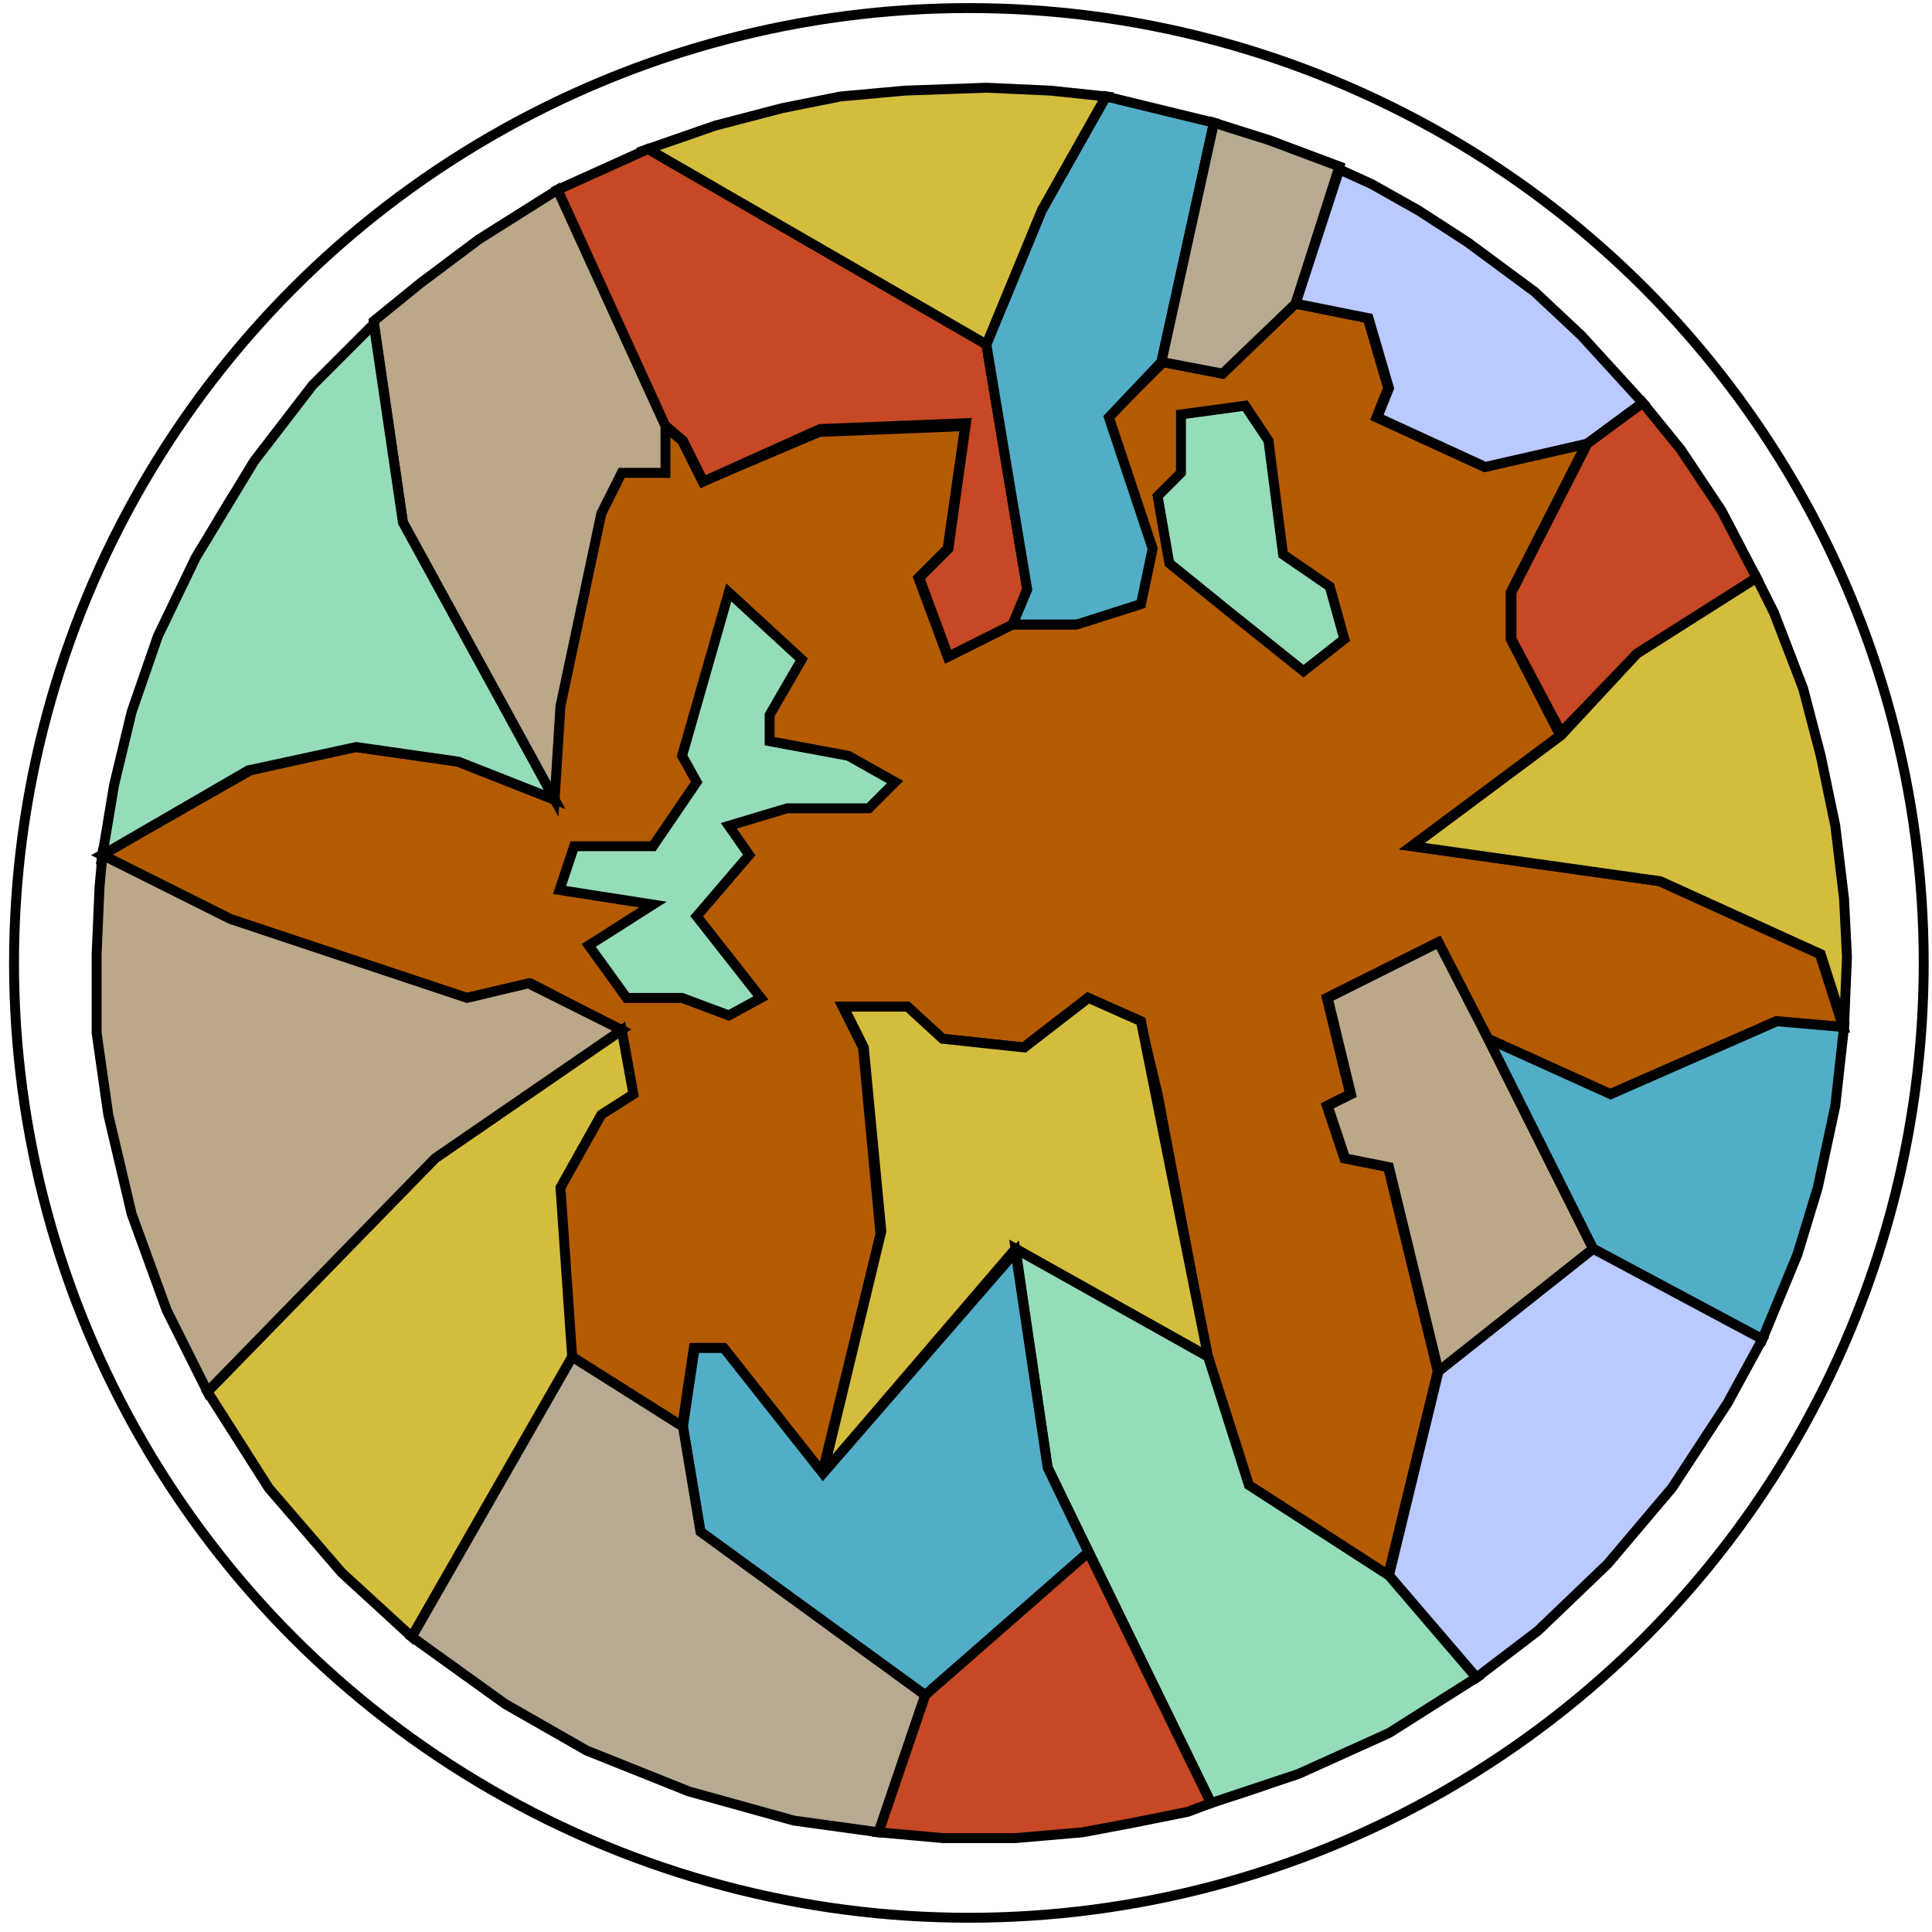 <svg width="195" height="195" viewBox="0 0 195 195" fill="none" xmlns="http://www.w3.org/2000/svg">
<circle cx="97.999" cy="97.186" r="88.129" stroke="black"/>
<circle cx="97.79" cy="97.188" r="96.374" stroke="black"/>
<path d="M67.08 43.008L68.847 44.48L70.908 48.602L82.686 43.597L97.409 43.008L95.642 55.375L92.697 58.319L95.642 66.269L102.12 63.03H108.598L115.076 60.969L116.253 55.375L111.837 42.124L117.431 36.53L123.32 37.708L130.681 30.641L138.043 32.113L140.104 39.18L138.926 42.124L149.821 47.13L160.126 44.774L152.471 59.791V64.502L157.476 74.219L142.459 85.408L167.487 88.942L183.682 96.303L186.038 103.664L179.265 103.075L162.482 110.437L150.115 104.842L145.109 95.125L133.92 100.72L136.276 110.437L133.92 111.614L135.687 116.914L140.104 117.798L145.109 138.409L140.104 159.021L125.97 149.893L121.848 136.937L116.842 110.437L115.076 103.075L109.775 100.72L103.298 105.725L95.053 104.842L91.52 101.603H85.042L87.103 105.725L88.87 124.57L82.981 148.715L72.969 136.054H70.025L68.847 144.004L57.658 136.937L56.48 119.859L60.602 112.498L63.841 110.437L62.664 103.959L53.536 99.248L47.058 100.72L23.207 92.77L10.252 86.292L25.269 77.753L35.869 75.397L46.175 76.869L55.891 80.697L56.48 71.275L60.602 51.841L62.664 47.719H67.08V43.008Z" fill="#B45B01" stroke="black"/>
<path d="M125.675 40.947L119.197 41.831V47.72L116.841 50.075L118.019 56.848L124.202 61.853L131.564 67.742L135.686 64.503L134.214 59.203L129.502 55.964L128.03 44.481L125.675 40.947Z" fill="#95DDB8" stroke="black"/>
<path d="M68.846 76.283L73.557 59.794L80.918 66.566L77.679 72.161V74.811L85.629 76.283L90.341 78.933L87.691 81.583H79.446L73.557 83.35L75.618 86.294L70.318 92.478L76.796 100.722L73.557 102.489L68.846 100.722H63.251L59.423 95.422L65.901 91.3L56.479 89.828L57.951 85.411H65.901L70.318 78.933L68.846 76.283Z" fill="#95DDB8" stroke="black"/>
<path d="M56.272 19.158L66.872 42.714L68.933 44.481L70.995 48.603L82.772 43.303L97.495 42.714L95.728 55.376L92.784 58.32L95.728 66.27L102.206 63.031L103.678 59.498L99.556 34.764L65.4 15.036L56.272 19.158Z" fill="#C64824" stroke="black"/>
<path d="M122.524 12.386L117.224 36.531L111.924 42.125L116.34 55.376L115.163 60.97L108.685 63.031H102.207L103.679 59.498L99.557 34.764L105.151 21.22L111.629 9.736L122.524 12.386Z" fill="#52AEC7" stroke="black"/>
<path d="M72.175 12.682L65.403 15.037L99.559 34.765L105.153 21.221L111.631 9.737L106.037 9.148L99.559 8.854L91.314 9.148L84.837 9.737L78.948 10.915L72.175 12.682Z" fill="#D4BD3D" stroke="black"/>
<path d="M135.186 16.804L130.769 30.643L123.408 37.71L117.225 36.532L122.525 12.387L128.119 14.154L135.186 16.804Z" fill="#B8AA92" stroke="black"/>
<path d="M165.808 40.653L160.213 44.775L149.908 47.131L139.013 42.125L140.191 39.181L138.13 32.114L130.768 30.642L135.185 17.097L138.424 18.569L143.135 21.219L148.141 24.458L154.913 29.464L159.624 33.881L165.808 40.653Z" fill="#BAC9FF" stroke="black"/>
<path d="M169.636 45.364L165.808 40.653L160.214 44.776L152.558 59.792V64.504L157.563 73.926L165.219 65.976L177.292 58.32L173.758 51.548L169.636 45.364Z" fill="#C64824" stroke="black"/>
<path d="M183.768 96.305L186.123 103.666L186.418 96.599L186.123 90.71L185.24 83.349L183.768 76.282L182.001 69.51L179.057 61.854L177.29 58.321L165.218 65.977L157.562 74.221L142.545 85.41L167.573 88.944L183.768 96.305Z" fill="#D4BD3D" stroke="black"/>
<path d="M134.008 100.721L145.197 95.127L150.203 104.844L160.803 126.044L145.197 138.411L140.191 117.799L135.775 116.916L134.008 111.616L136.364 110.438L134.008 100.721Z" fill="#BBA888" stroke="black"/>
<path d="M162.567 110.437L150.2 104.843L160.8 126.043L177.879 135.171L181.412 126.632L183.473 119.86L185.24 111.615L186.123 103.665L179.351 103.076L162.567 110.437Z" fill="#52AEC7" stroke="black"/>
<path d="M177.88 135.169L160.802 126.042L145.196 138.408L140.19 159.02L149.024 169.326L155.207 164.614L162.274 157.842L168.752 150.186L174.347 141.647L177.88 135.169Z" fill="#BAC9FF" stroke="black"/>
<path d="M48.323 24.164L56.273 19.158L67.167 43.008V47.719H62.751L60.689 51.842L56.567 71.275L55.978 80.698L40.667 52.725L37.722 32.408L42.434 28.58L48.323 24.164Z" fill="#BBA888" stroke="black"/>
<path d="M31.539 38.888L37.722 32.704L40.667 52.727L55.978 80.699L46.261 76.872L35.956 75.399L25.061 77.755L10.338 86.294L11.516 79.227L13.283 71.866L15.933 64.21L19.761 56.26L25.65 46.543L31.539 38.888Z" fill="#95DDB8" stroke="black"/>
<path d="M91.604 101.602H85.126L87.188 105.724L88.954 124.275L83.065 148.714L102.499 126.041L121.932 136.936L115.16 103.074L109.86 100.719L103.382 105.724L95.138 104.841L91.604 101.602Z" fill="#D4BD3D" stroke="black"/>
<path d="M105.741 148.125L102.502 126.042L121.936 136.936L126.058 149.892L140.192 159.02L149.025 169.326L140.192 174.92L131.064 179.042L122.231 181.987L105.741 148.125Z" fill="#95DDB8" stroke="black"/>
<path d="M83.067 148.716L102.501 126.338L105.74 148.127L109.862 156.666L93.373 171.094L70.701 154.605L68.934 144.005L70.112 136.055H73.056L83.067 148.716Z" fill="#52AEC7" stroke="black"/>
<path d="M93.374 171.095L109.863 156.667L122.23 181.99L119.874 182.873L113.985 184.051L109.274 184.935L102.501 185.523H95.14L88.662 184.935L93.374 171.095Z" fill="#C64824" stroke="black"/>
<path d="M68.936 144.006L57.747 136.939L41.552 165.206L50.975 171.978L59.219 176.69L69.525 180.812L80.125 183.756L88.664 184.934L93.375 171.095L70.703 154.606L68.936 144.006Z" fill="#B8AA92" stroke="black"/>
<path d="M60.692 112.5L63.931 110.439L62.753 103.961L43.909 116.916L20.942 140.472L27.125 150.189L34.486 158.728L41.553 165.206L57.748 136.939L56.57 119.861L60.692 112.5Z" fill="#D4BD3D" stroke="black"/>
<path d="M23.295 92.771L10.339 86.293L10.045 89.532L9.751 96.304V104.254L10.928 112.499L13.284 122.51L16.817 132.227L20.94 140.472L43.907 116.916L62.751 103.96L53.329 99.249L47.146 100.721L23.295 92.771Z" fill="#BBA888" stroke="black"/>
</svg>
